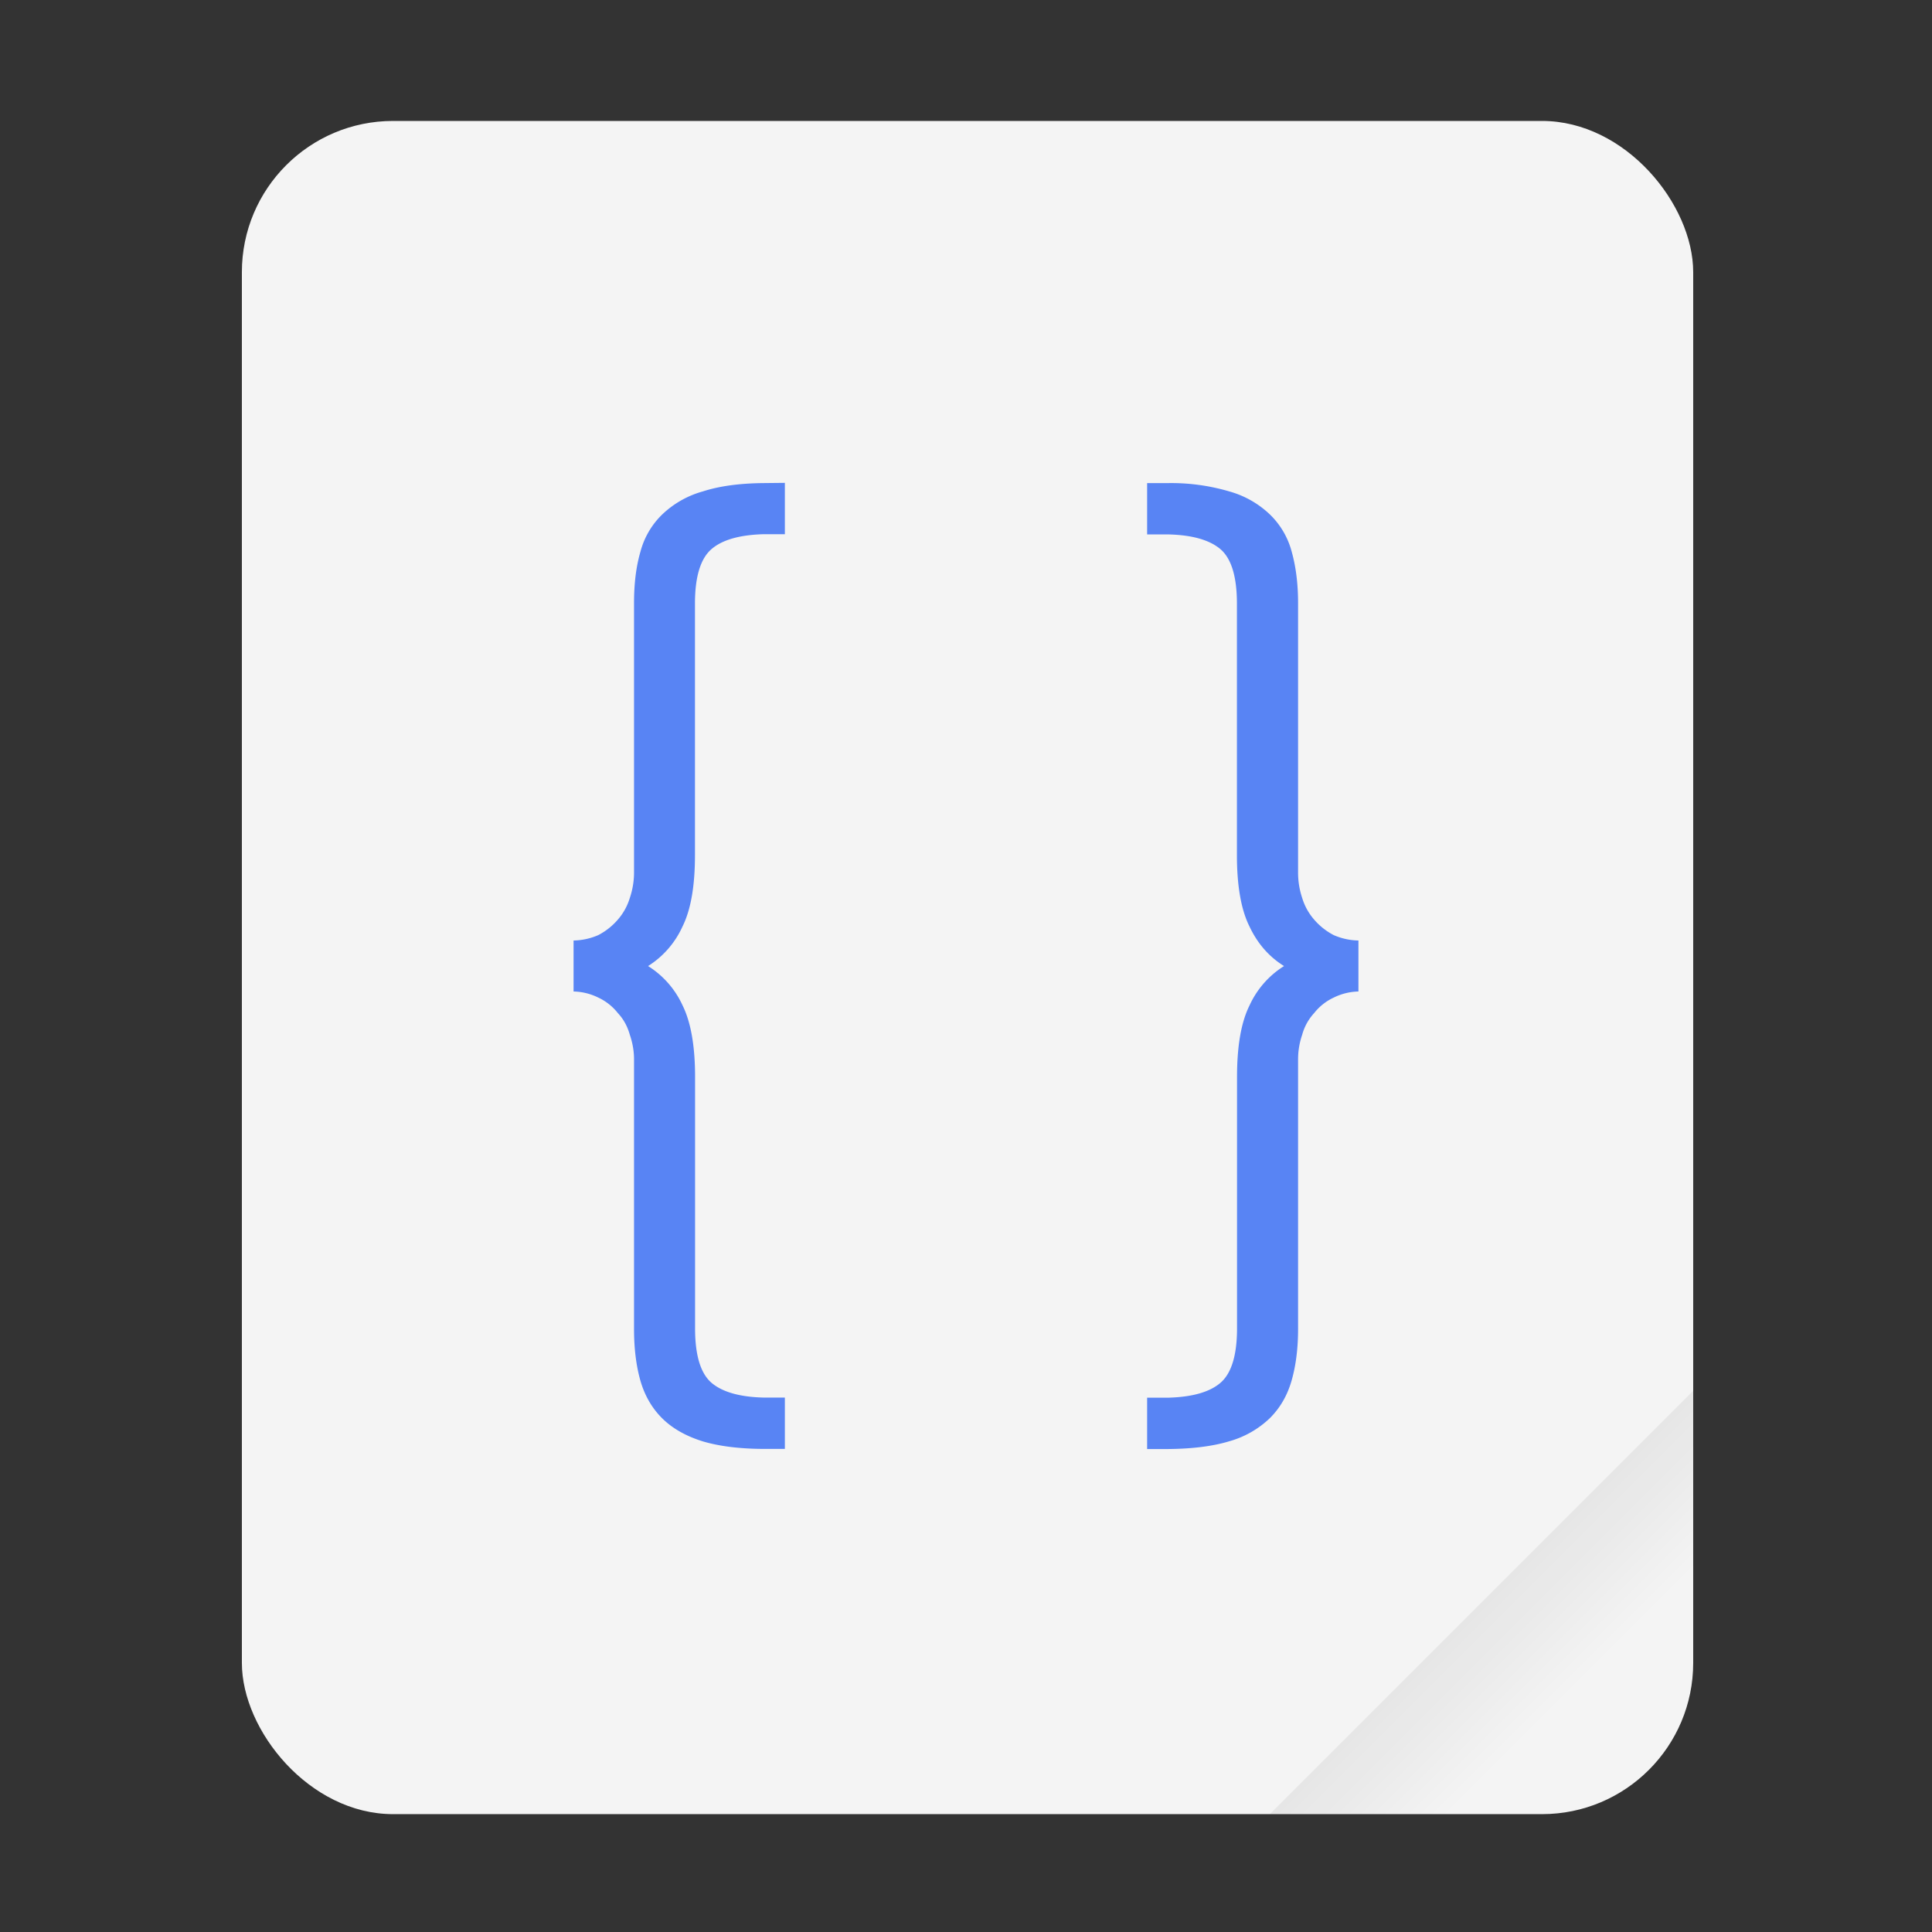 <svg width="64" height="64" viewBox="0 0 16.933 16.933" xmlns="http://www.w3.org/2000/svg"><rect x="0" y="0" width="16.933" height="16.933" fill="#333333" stroke="none"/><defs><linearGradient id="a" x1="49.571" x2="51.714" y1="52.714" y2="54.857" gradientTransform="translate(-68.667 -72.001) scale(2.333)" gradientUnits="userSpaceOnUse"><stop offset="0"/><stop stop-opacity="0" offset="1"/></linearGradient></defs><g transform="scale(.265)"><rect x="8" y="4" width="48" height="56" ry="5" fill="#f4f4f4" style="paint-order:stroke fill markers"/><path d="M56 46 42 60h9c2.77 0 5-2.23 5-5z" fill="url(#a)" fill-rule="evenodd" opacity=".1" style="paint-order:stroke fill markers"/></g><g fill="#5884f4"><path d="M6.692 4.234c-.21.002-.387.026-.532.073a.84.84 0 0 0-.357.203.704.704 0 0 0-.19.326c-.038.13-.056.28-.056.449v2.363a.696.696 0 0 1-.037.222.513.513 0 0 1-.105.19.574.574 0 0 1-.172.136.564.564 0 0 1-.216.047v.447a.511.511 0 0 1 .216.053.47.47 0 0 1 .172.136c.05.053.084.116.105.19.024.07.037.142.037.216v2.363c0 .168.018.318.055.45.037.13.1.241.19.331s.21.158.358.204c.145.043.323.065.532.066h.187v-.45h-.187c-.207-.005-.358-.048-.453-.127-.098-.082-.147-.242-.147-.48V9.438c0-.27-.037-.48-.11-.627a.797.797 0 0 0-.302-.344.797.797 0 0 0 .301-.345c.074-.148.11-.357.11-.627V5.29c0-.238.05-.398.148-.48.095-.08.246-.122.453-.128h.187v-.45zM10.054 4.234v.45h.187c.207.005.358.048.453.127.098.082.147.242.147.48v2.204c0 .27.037.48.111.627.07.148.17.263.302.345a.797.797 0 0 0-.302.344c-.074.148-.11.357-.11.627v2.204c0 .238-.05.398-.148.48-.095.08-.246.122-.453.128h-.187v.45h.187c.21-.002.388-.024.533-.068a.841.841 0 0 0 .356-.203c.09-.09.154-.2.191-.332.037-.13.056-.28.056-.449V9.285c0-.074.012-.146.036-.216a.456.456 0 0 1 .105-.19.47.47 0 0 1 .172-.136.512.512 0 0 1 .216-.053v-.447a.564.564 0 0 1-.216-.047.574.574 0 0 1-.172-.136.513.513 0 0 1-.105-.19.697.697 0 0 1-.036-.222V5.285c0-.168-.019-.318-.056-.45a.704.704 0 0 0-.19-.325.841.841 0 0 0-.357-.203 1.803 1.803 0 0 0-.533-.073z"/></g></svg>